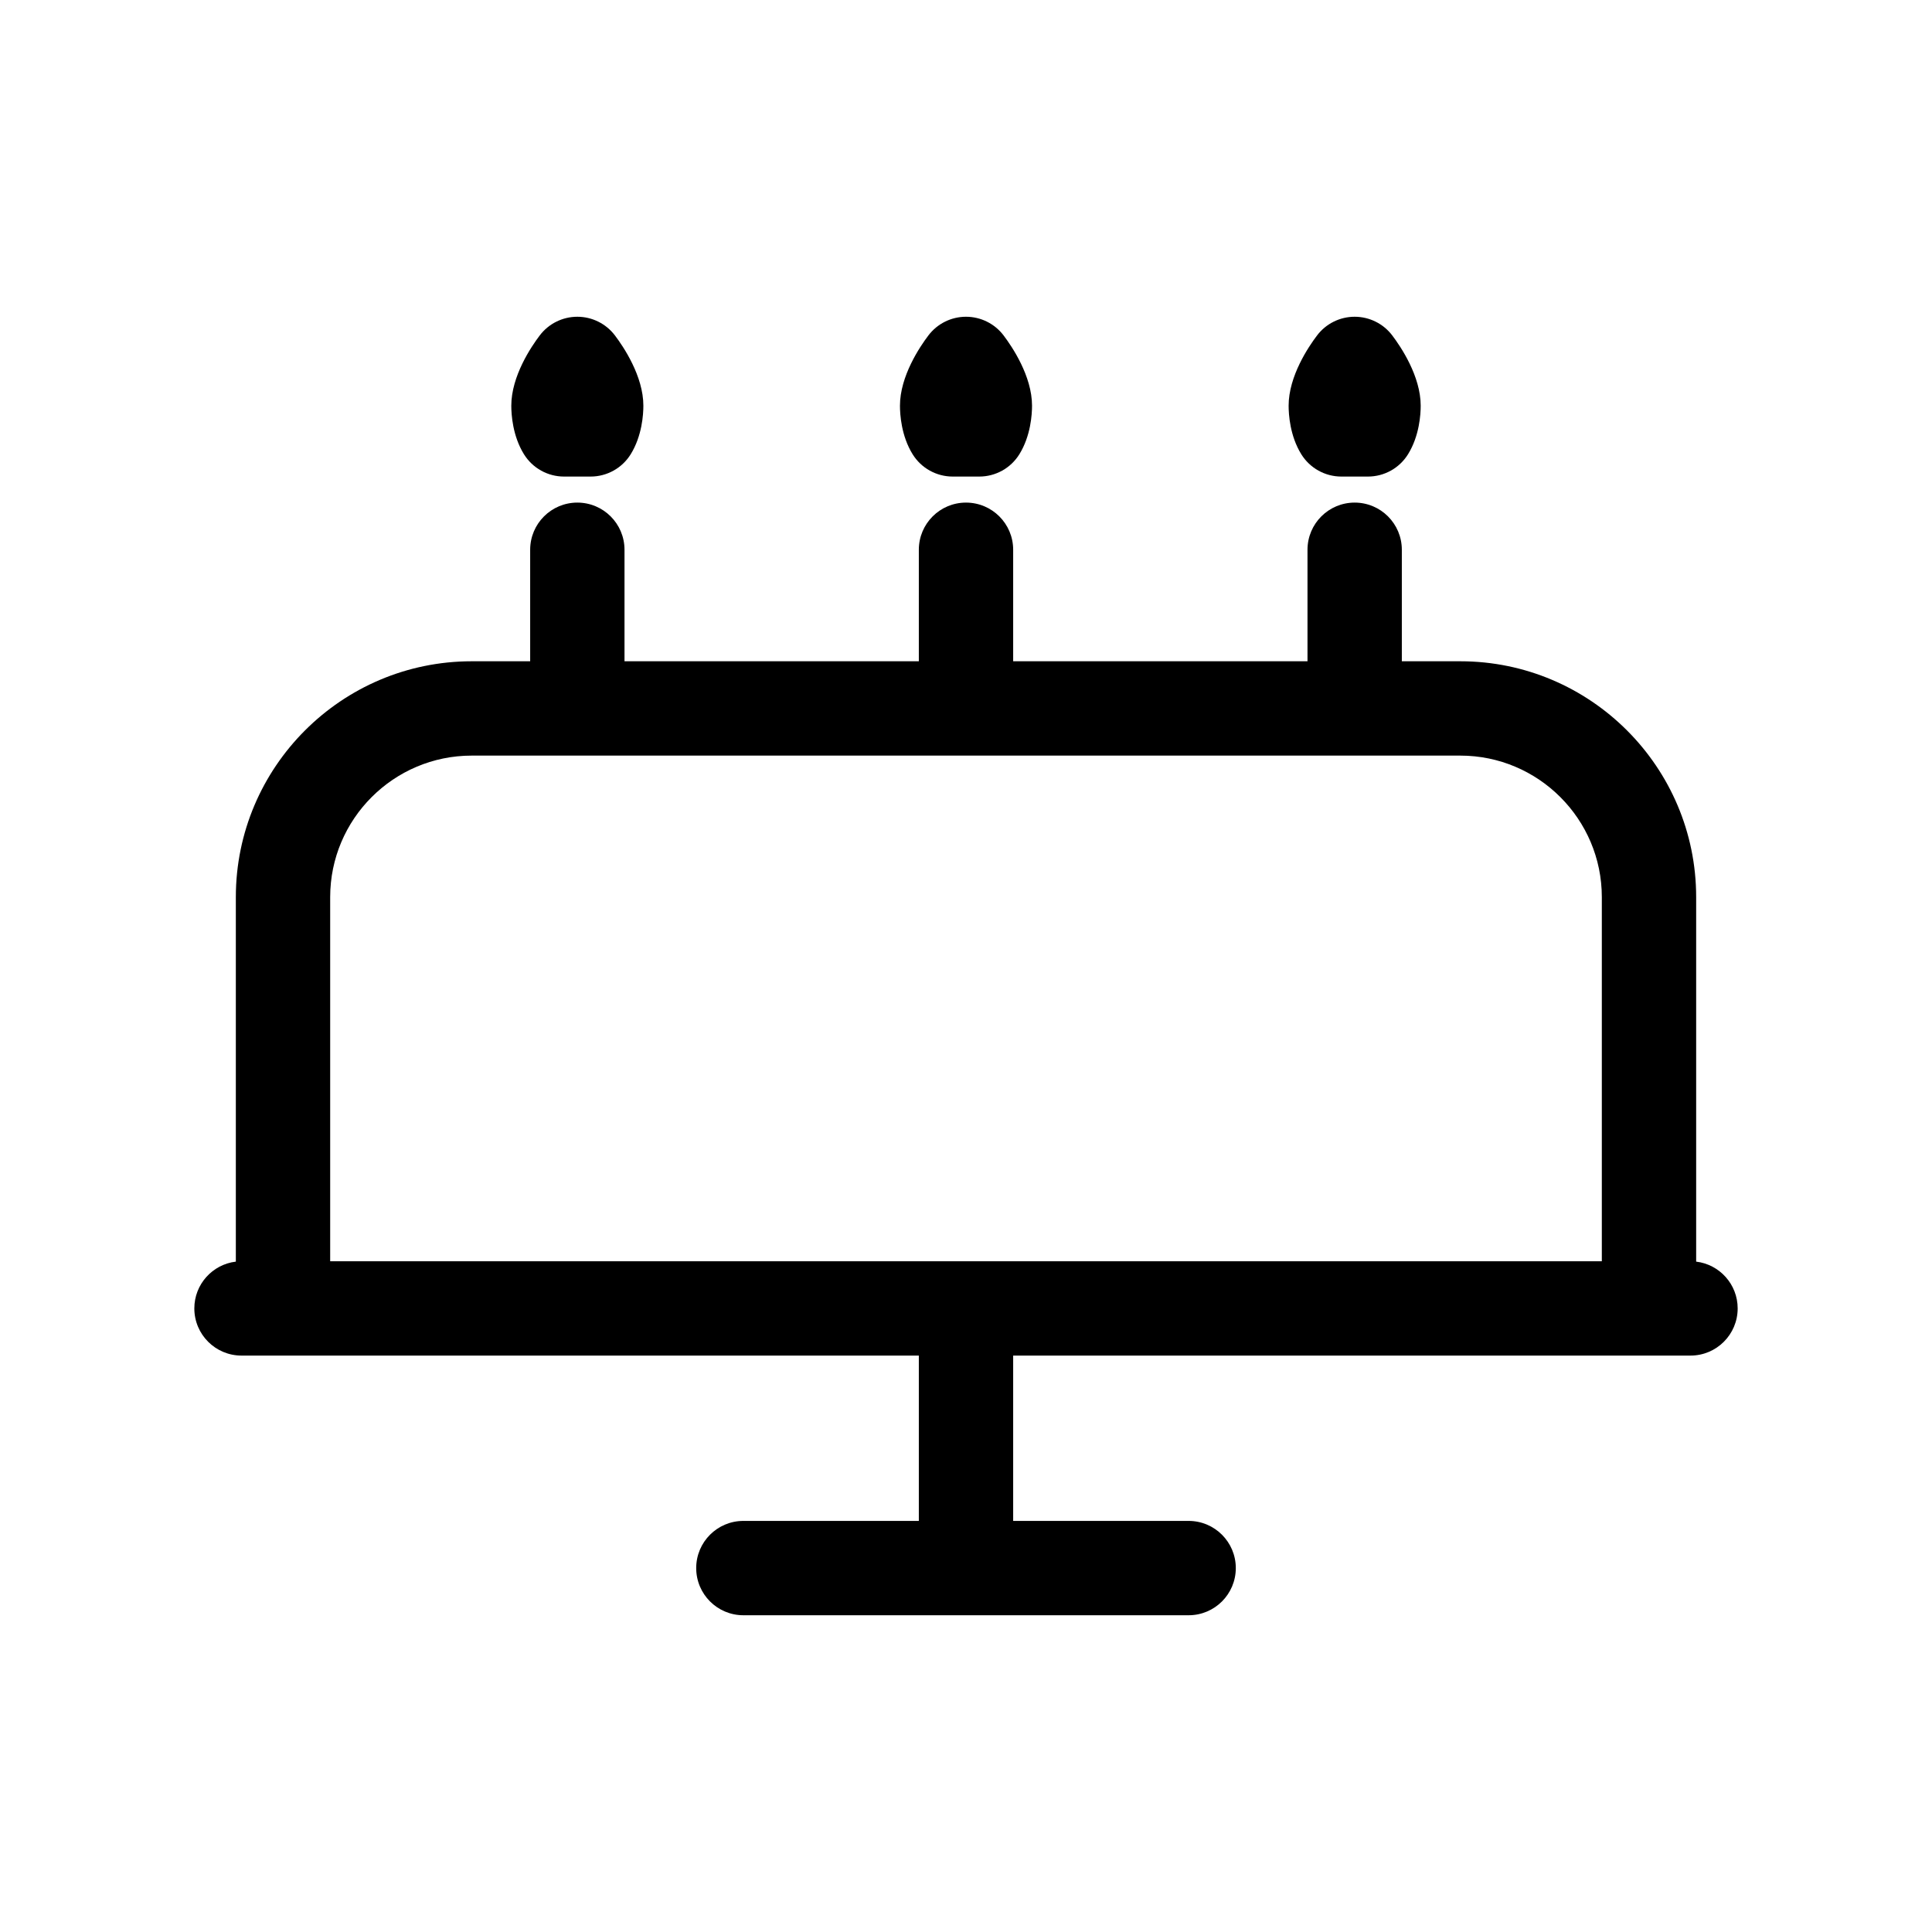 <?xml version="1.0" encoding="utf-8"?>
<!-- Generator: Adobe Illustrator 16.0.0, SVG Export Plug-In . SVG Version: 6.00 Build 0)  -->
<!DOCTYPE svg PUBLIC "-//W3C//DTD SVG 1.1//EN" "http://www.w3.org/Graphics/SVG/1.1/DTD/svg11.dtd">
<svg version="1.1" id="Layer_1" xmlns="http://www.w3.org/2000/svg" xmlns:xlink="http://www.w3.org/1999/xlink" x="0px" y="0px"
	 width="512px" height="512px" viewBox="0 0 512 512" enable-background="new 0 0 512 512" xml:space="preserve">
<g>
	<path d="M252.479,126.294h7.041c4.324,0,8.341-2.235,10.621-5.909c3.031-4.884,3.358-10.622,3.358-12.861
		c0-7.845-5.273-15.645-7.54-18.635c-2.363-3.116-6.049-4.947-9.96-4.947s-7.597,1.831-9.96,4.947
		c-2.267,2.99-7.54,10.79-7.54,18.635c0,2.24,0.327,7.977,3.358,12.861C244.138,124.06,248.155,126.294,252.479,126.294z"/>
	<path d="M355.479,126.294h7.041c4.324,0,8.341-2.235,10.621-5.909c3.031-4.884,3.358-10.622,3.358-12.861
		c0-7.845-5.273-15.645-7.54-18.635c-2.363-3.116-6.049-4.947-9.96-4.947s-7.597,1.831-9.96,4.947
		c-2.267,2.99-7.54,10.79-7.54,18.635c0,2.24,0.327,7.977,3.358,12.861C347.138,124.06,351.155,126.294,355.479,126.294z"/>
	<path d="M149.479,126.294h7.041c4.324,0,8.341-2.235,10.621-5.909c3.031-4.884,3.358-10.622,3.358-12.861
		c0-7.845-5.273-15.645-7.54-18.635c-2.363-3.116-6.049-4.947-9.96-4.947s-7.597,1.831-9.96,4.947
		c-2.267,2.99-7.54,10.79-7.54,18.635c0,2.24,0.327,7.977,3.358,12.861C141.138,124.06,145.155,126.294,149.479,126.294z"/>
	<path d="M449.5,334.342v-96.598c0-34.462-28.038-62.5-62.5-62.5h-15.5v-29.551c0-6.904-5.596-12.5-12.5-12.5s-12.5,5.596-12.5,12.5
		v29.551h-78v-29.551c0-6.904-5.596-12.5-12.5-12.5s-12.5,5.596-12.5,12.5v29.551h-78v-29.551c0-6.904-5.596-12.5-12.5-12.5
		s-12.5,5.596-12.5,12.5v29.551H125c-34.462,0-62.5,28.038-62.5,62.5v96.598c-6.195,0.743-11,6.007-11,12.402
		c0,6.903,5.597,12.5,12.5,12.5h11h168.5v43.814H197c-6.903,0-12.5,5.597-12.5,12.5s5.597,12.5,12.5,12.5h118
		c6.903,0,12.5-5.597,12.5-12.5s-5.597-12.5-12.5-12.5h-46.5v-43.814H437h11c6.903,0,12.5-5.597,12.5-12.5
		C460.5,340.349,455.695,335.084,449.5,334.342z M87.5,334.244v-96.5c0-20.678,16.822-37.5,37.5-37.5h262
		c20.678,0,37.5,16.822,37.5,37.5v96.5H87.5z"/>
</g>
</svg>
